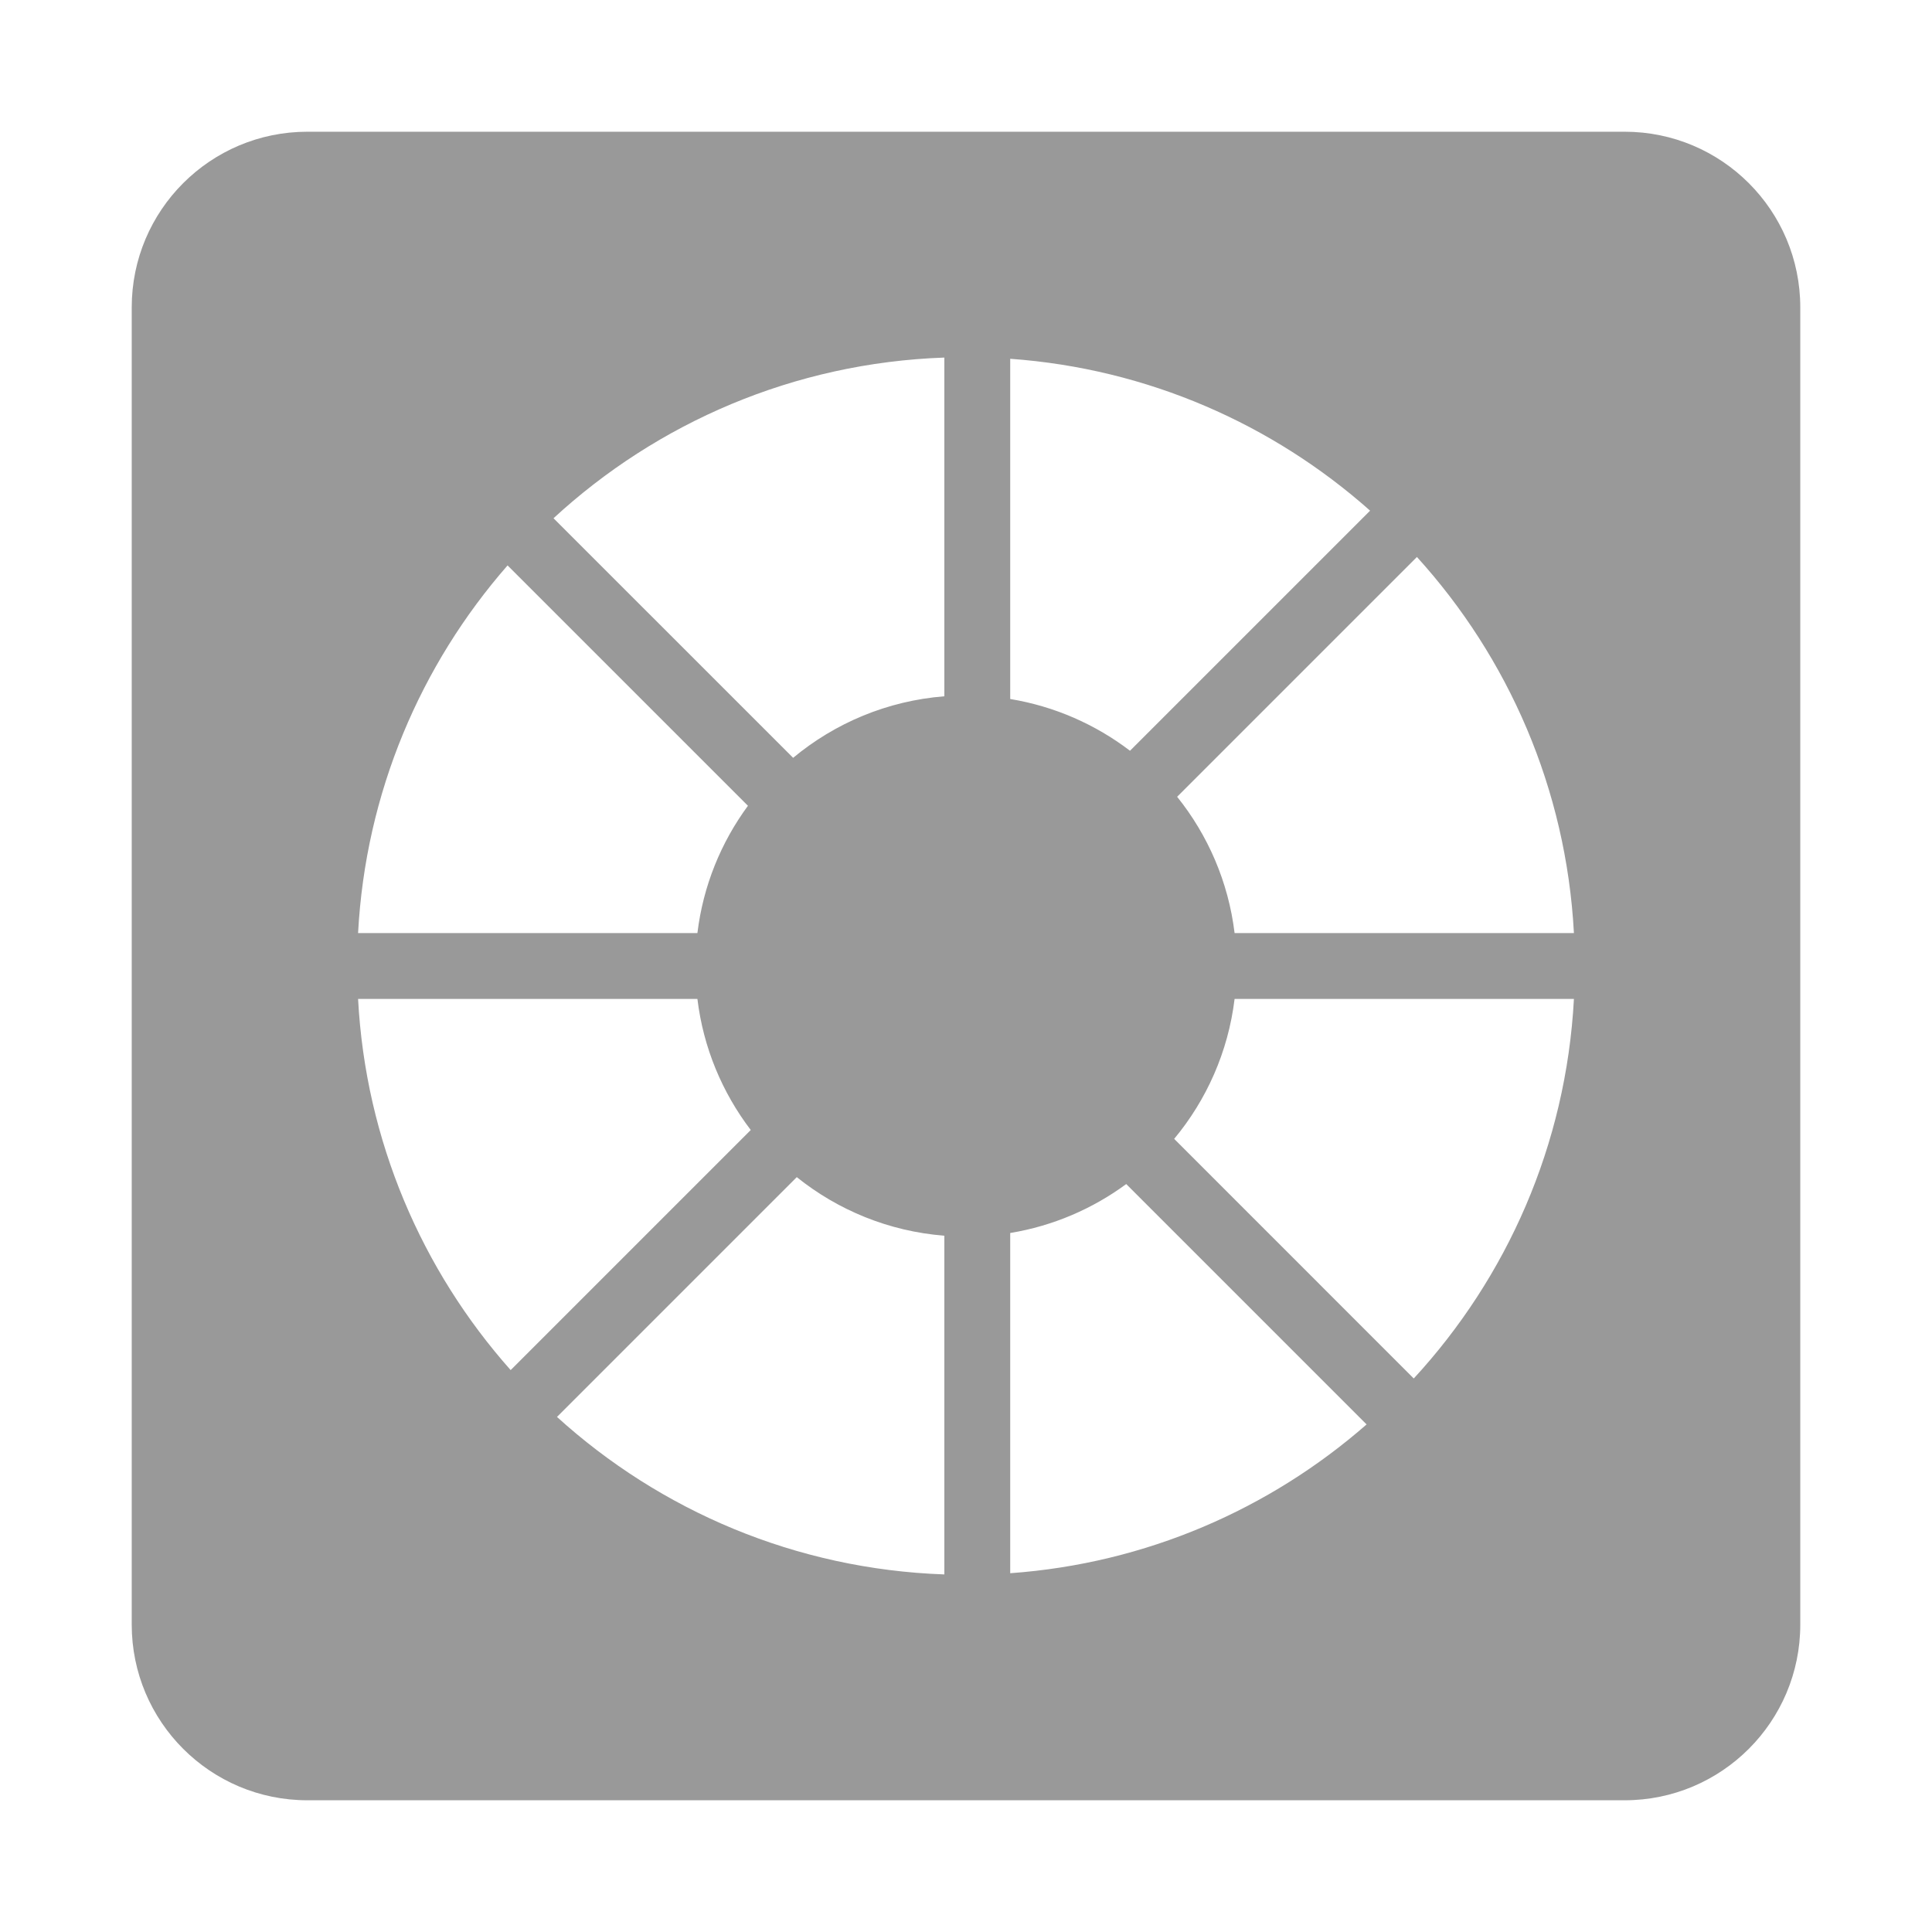 <?xml version="1.0" encoding="UTF-8"?>
<svg width="88px" height="88px" viewBox="0 0 88 88" version="1.1" xmlns="http://www.w3.org/2000/svg" xmlns:xlink="http://www.w3.org/1999/xlink">
    <!-- Generator: Sketch 51 (57462) - http://www.bohemiancoding.com/sketch -->
    <title>Device2/devices_icon_fan3_s</title>
    <desc>Created with Sketch.</desc>
    <defs></defs>
    <g id="Device2/devices_icon_fan3_s" stroke="none" stroke-width="1" fill="none" fill-rule="evenodd">
        <path d="M43.014,31.715 L43.014,16.287 C36.154,16.527 29.928,19.259 25.212,23.605 L36.126,34.518 C38.025,32.94 40.405,31.921 43.014,31.715 Z M46.014,31.839 C48.042,32.173 49.903,33.001 51.47,34.196 L62.406,23.26 C57.979,19.328 52.285,16.792 46.014,16.342 L46.014,31.839 Z M53.617,36.292 C55.016,38.035 55.951,40.167 56.234,42.5 L71.69,42.5 C71.339,35.919 68.694,29.947 64.539,25.37 L53.617,36.292 Z M56.234,45.5 C55.942,47.907 54.956,50.101 53.482,51.874 L64.395,62.788 C68.633,58.19 71.335,52.157 71.69,45.5 L56.234,45.5 Z M51.298,53.932 C49.768,55.058 47.968,55.839 46.014,56.161 L46.014,71.658 C52.21,71.213 57.843,68.732 62.246,64.881 L51.298,53.932 Z M43.014,56.285 C40.48,56.085 38.162,55.118 36.292,53.617 L25.37,64.539 C30.066,68.801 36.23,71.475 43.014,71.713 L43.014,56.285 Z M34.196,51.47 C32.901,49.772 32.036,47.728 31.766,45.5 L16.31,45.5 C16.655,51.974 19.221,57.859 23.26,62.406 L34.196,51.47 Z M31.766,42.5 C32.027,40.347 32.844,38.365 34.068,36.702 L23.119,25.754 C19.161,30.279 16.651,36.101 16.31,42.5 L31.766,42.5 Z M14,6 L74,6 C78.418,6 82,9.582 82,14 L82,74 C82,78.418 78.418,82 74,82 L14,82 C9.582,82 6,78.418 6,74 L6,14 C6,9.582 9.582,6 14,6 Z" id="Combined-Shape" fill="#999999"></path>
    </g>
</svg>